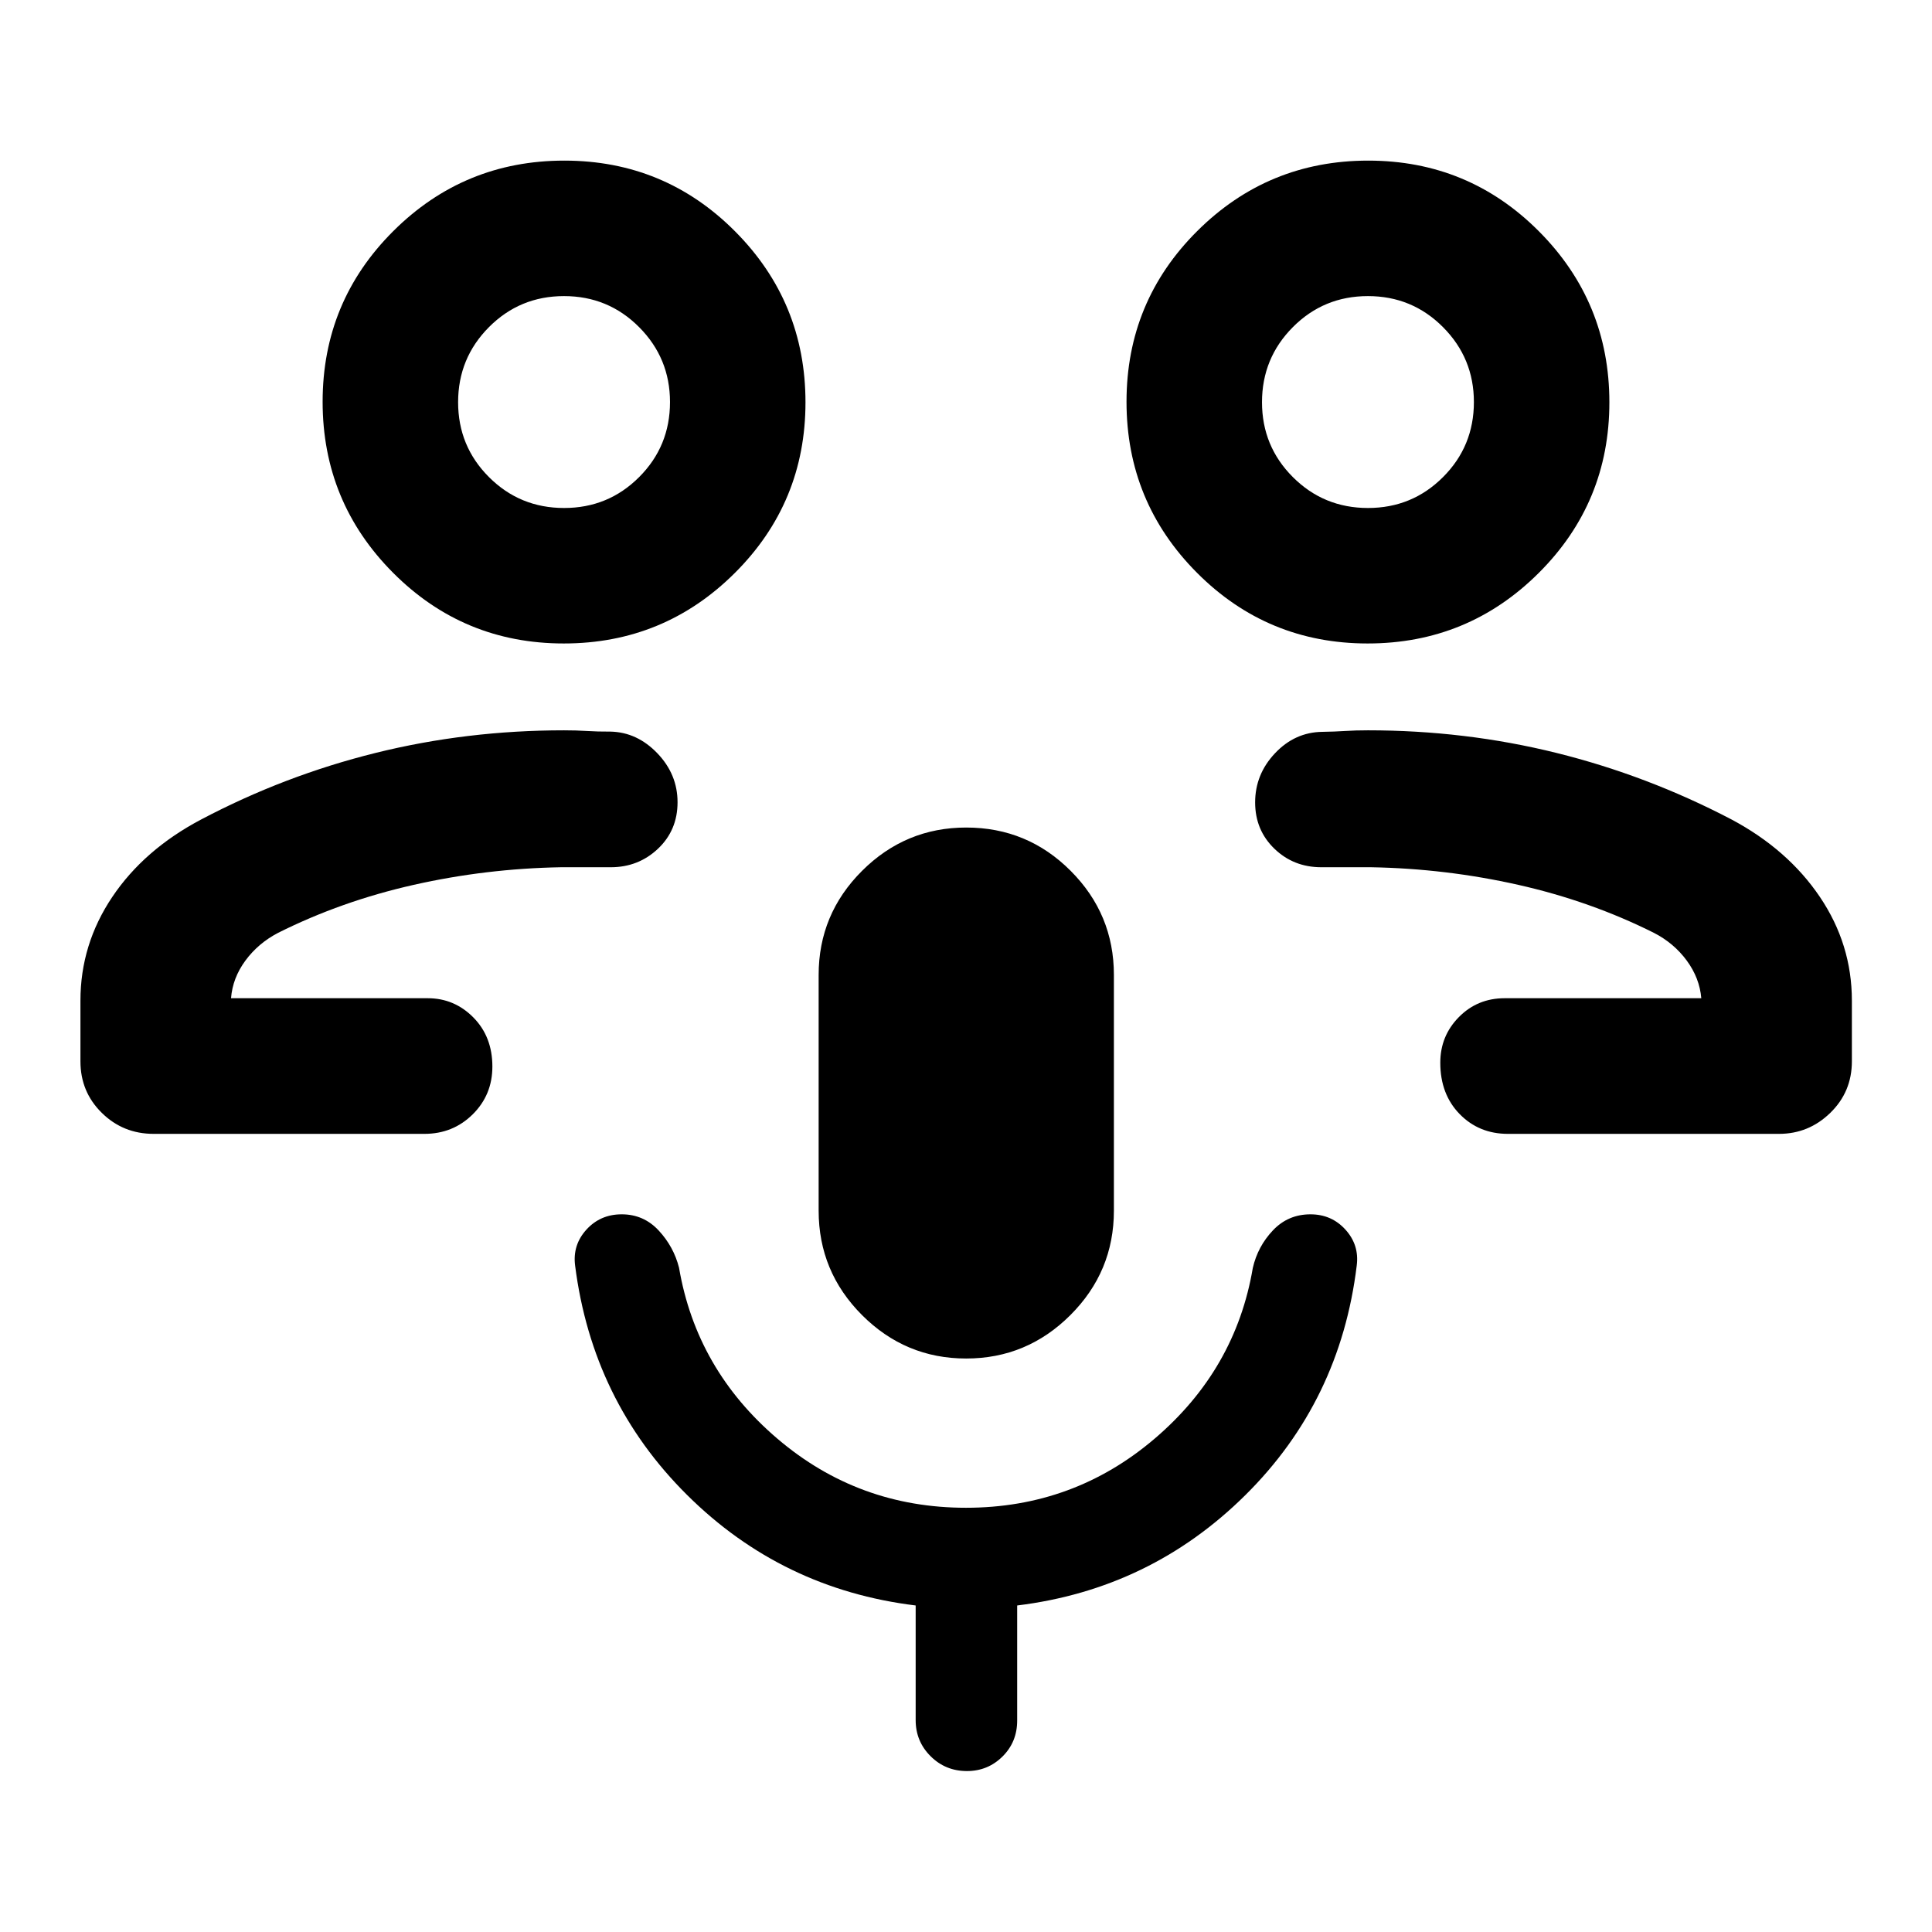 <svg xmlns="http://www.w3.org/2000/svg" height="40" viewBox="0 -960 960 960" width="40"><path d="M711.8-463.99Zm37.45 67.4q-14.35 0-23.96-9.84-9.62-9.85-9.62-25.52 0-13.32 9.25-22.68 9.24-9.36 22.73-9.36h97.71q-.84-10.01-7.22-18.7-6.38-8.68-16.32-13.78-31.48-15.76-67.39-23.85-35.91-8.09-73.11-8.75h-24.76q-13.79 0-23.34-9.23t-9.55-22.99q0-13.96 9.87-24.42t23.5-10.64q6.12-.09 11.34-.43 5.23-.33 11.33-.33 48.36 0 93.62 11.22 45.26 11.22 87.05 33.08 28.02 14.94 43.92 38.5 15.89 23.56 15.89 51.51v30.17q0 15.17-10.72 25.6-10.72 10.44-25.48 10.44H749.25Zm-69.67-243.67q-49.82 0-84.82-35.14-35-35.15-35-84.97t35.14-84.82q35.15-35 84.97-35t84.82 35.14q35 35.15 35 84.97t-35.14 84.82q-35.15 35-84.97 35Zm.16-67.32q21.95 0 37.29-15.35 15.34-15.34 15.34-37.29 0-21.81-15.35-37.23-15.35-15.42-37.31-15.42-21.95 0-37.29 15.41-15.34 15.42-15.34 37.31t15.35 37.23q15.35 15.34 37.31 15.34Zm-.02-52.64ZM248.2-463.99Zm-171.85 67.4q-15.17 0-25.77-10.44-10.61-10.43-10.61-25.6v-30.17q0-27.93 15.79-51.47t44.2-38.54q41.45-21.86 86.71-33.08 45.26-11.22 93.62-11.22 6.1 0 11.33.33 5.22.34 11.75.31 13.22.3 23.26 10.76 10.04 10.46 10.04 24.35 0 13.88-9.72 23.09-9.72 9.2-23.51 9.2h-24.76q-37.2.66-73.11 8.75t-67.39 23.85q-9.9 5.17-16.25 13.8t-7.13 18.68h97.71q13.26 0 22.71 9.57 9.44 9.56 9.44 24.38 0 14.1-9.8 23.78-9.8 9.67-23.95 9.67H76.35Zm203.78-243.67q-49.82 0-84.82-35.14-35-35.15-35-84.97t35.14-84.82q35.15-35 84.97-35t84.82 35.14q35 35.15 35 84.97t-35.14 84.82q-35.15 35-84.97 35Zm.16-67.32q21.95 0 37.29-15.35 15.34-15.34 15.34-37.29 0-21.81-15.35-37.23-15.35-15.42-37.31-15.42-21.95 0-37.29 15.41-15.34 15.42-15.34 37.31t15.35 37.23q15.35 15.34 37.31 15.34Zm-.01-52.64Zm199.79 475.26q-30.18 0-51.74-21.59-21.55-21.58-21.55-51.89v-117.11q0-30.21 21.57-51.73 21.58-21.52 51.76-21.52 30.43 0 51.9 21.52 21.48 21.52 21.48 51.73v117.11q0 30.31-21.61 51.89-21.61 21.59-51.81 21.59Zm.4 204.99q-10.66 0-18.07-7.38t-7.41-17.96v-56.94q-66.48-8.13-113.58-54.91-47.1-46.77-55.64-113.98-1.32-10.21 5.59-17.84 6.92-7.63 17.55-7.63 10.94 0 18.4 8.05 7.46 8.05 10.1 18.49 8.63 50.63 48.88 84.95T480-210.8q53.46 0 93.71-34.32 40.25-34.32 48.8-84.83 2.45-10.71 9.99-18.68 7.54-7.98 18.67-7.98 10.51 0 17.4 7.63 6.9 7.63 5.58 17.84-8.2 67.36-55.35 114.06-47.15 46.7-113.37 54.83v57.18q0 10.66-7.3 17.88-7.29 7.22-17.66 7.22Z"/></svg>